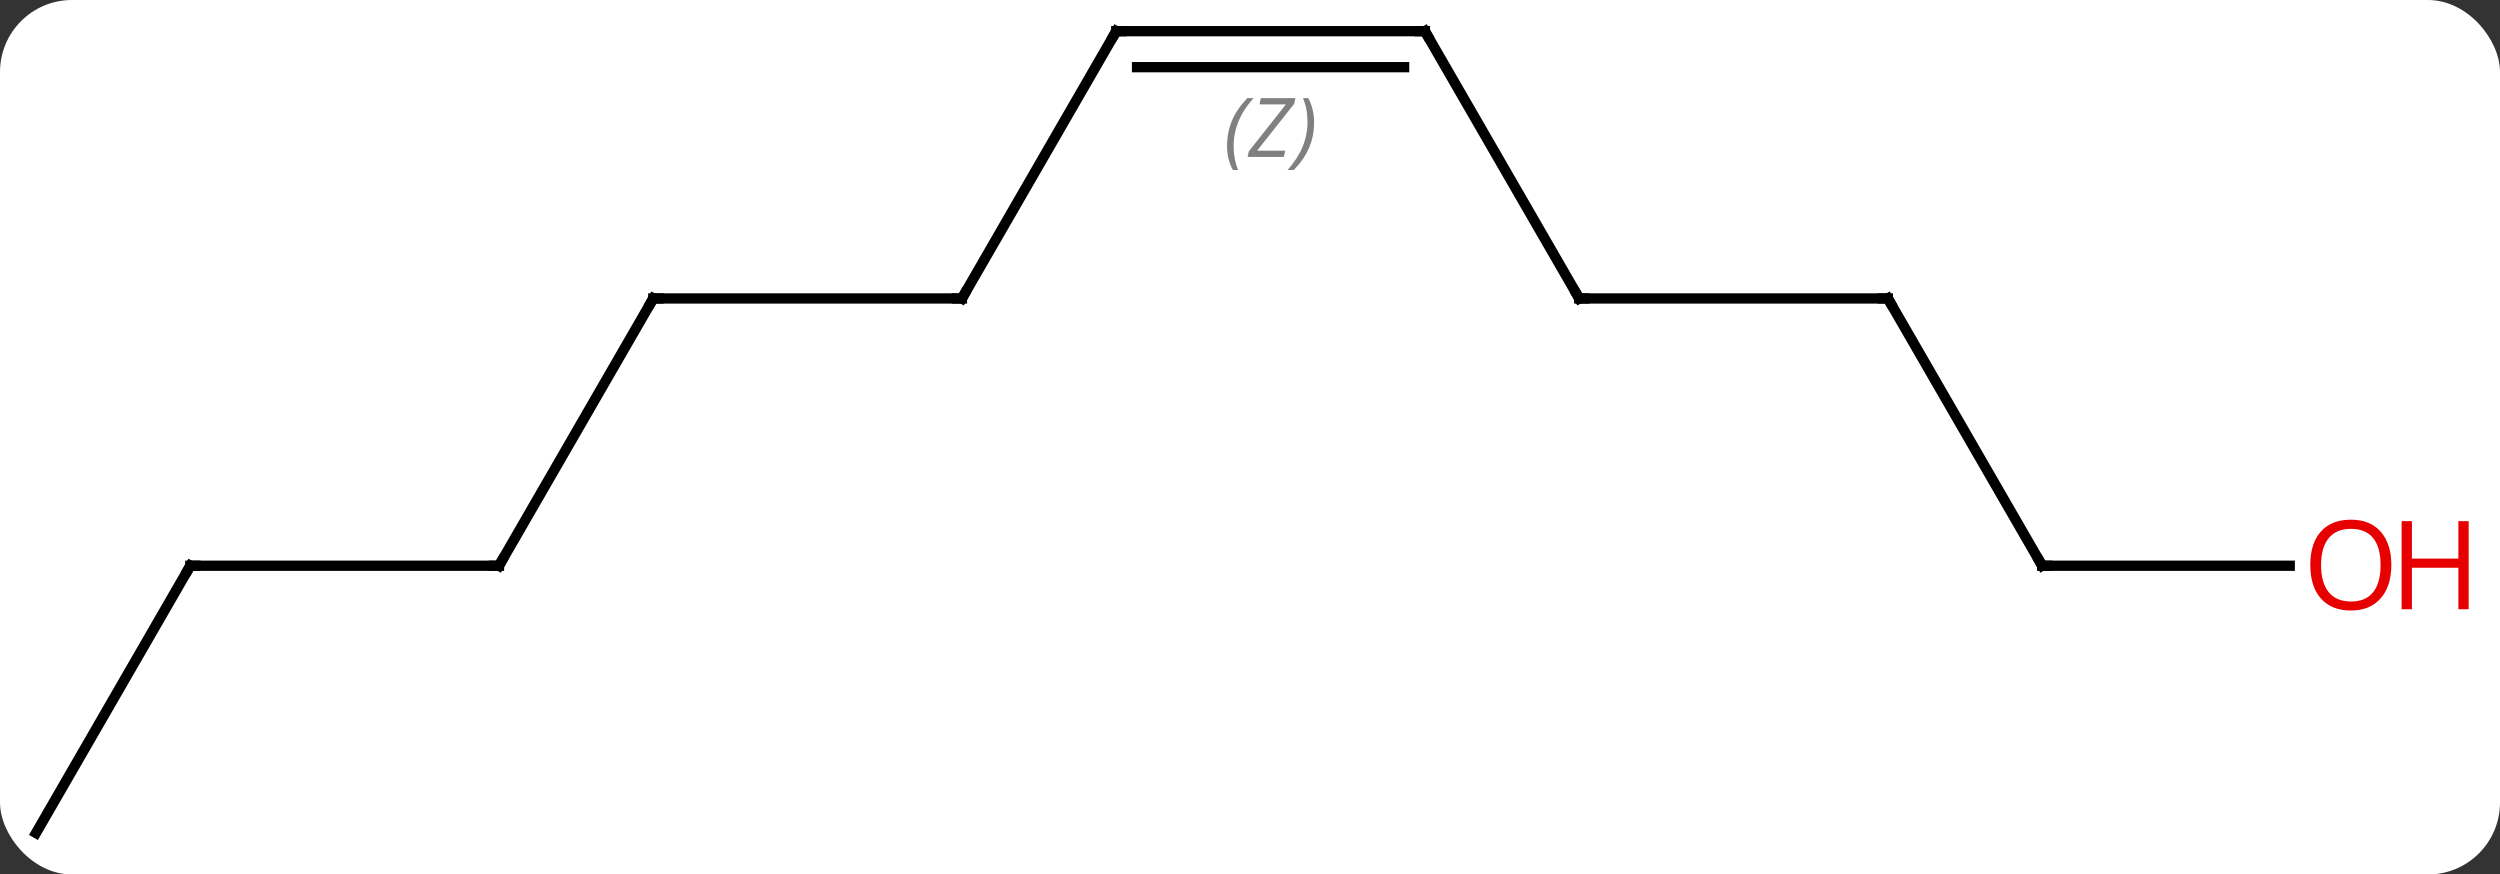 <svg width="243" viewBox="0 0 243 85" style="fill-opacity:1; color-rendering:auto; color-interpolation:auto; text-rendering:auto; stroke:black; stroke-linecap:square; stroke-miterlimit:10; shape-rendering:auto; stroke-opacity:1; fill:black; stroke-dasharray:none; font-weight:normal; stroke-width:1; font-family:'Open Sans'; font-style:normal; stroke-linejoin:miter; font-size:12; stroke-dashoffset:0; image-rendering:auto;" height="85" class="cas-substance-image" xmlns:xlink="http://www.w3.org/1999/xlink" xmlns="http://www.w3.org/2000/svg"><rect x="0" y="0" width="243" height="85" fill="#333333" stroke="none"/><svg class="cas-substance-single-component"><rect y="0" x="0" width="243" stroke="none" ry="7" rx="7" height="85" fill="white" class="cas-substance-group"/><svg y="0" x="0" width="243" viewBox="0 0 243 85" style="fill:black;" height="85" class="cas-substance-single-component-image"><svg><g><g transform="translate(116,42)" style="text-rendering:geometricPrecision; color-rendering:optimizeQuality; color-interpolation:linearRGB; stroke-linecap:butt; image-rendering:optimizeQuality;"><line y2="-12.99" y1="-38.97" x2="-22.5" x1="-7.5" style="fill:none;"/><line y2="-38.97" y1="-38.97" x2="22.5" x1="-7.5" style="fill:none;"/><line y2="-35.47" y1="-35.47" x2="20.479" x1="-5.479" style="fill:none;"/></g><g transform="translate(116,42)" style="stroke-linecap:butt; font-size:8.4px; fill:gray; text-rendering:geometricPrecision; image-rendering:optimizeQuality; color-rendering:optimizeQuality; font-family:'Open Sans'; font-style:italic; stroke:gray; color-interpolation:linearRGB;"><path style="stroke:none;" d="M3.271 -27.806 Q3.271 -29.134 3.74 -30.259 Q4.208 -31.384 5.24 -32.462 L5.849 -32.462 Q4.88 -31.4 4.396 -30.228 Q3.912 -29.056 3.912 -27.822 Q3.912 -26.493 4.349 -25.478 L3.833 -25.478 Q3.271 -26.509 3.271 -27.806 ZM8.784 -26.743 L5.268 -26.743 L5.378 -27.275 L8.987 -31.853 L6.425 -31.853 L6.55 -32.462 L9.909 -32.462 L9.8 -31.915 L6.19 -27.353 L8.925 -27.353 L8.784 -26.743 ZM11.729 -30.118 Q11.729 -28.79 11.253 -27.657 Q10.776 -26.525 9.76 -25.478 L9.151 -25.478 Q11.088 -27.634 11.088 -30.118 Q11.088 -31.447 10.651 -32.462 L11.167 -32.462 Q11.729 -31.4 11.729 -30.118 Z"/><line y2="-12.99" y1="-12.99" x2="-52.5" x1="-22.5" style="fill:none; stroke:black;"/><line y2="-12.99" y1="-38.97" x2="37.5" x1="22.5" style="fill:none; stroke:black;"/><line y2="12.99" y1="-12.99" x2="-67.5" x1="-52.5" style="fill:none; stroke:black;"/><line y2="-12.99" y1="-12.99" x2="67.5" x1="37.5" style="fill:none; stroke:black;"/><line y2="12.99" y1="12.99" x2="-97.5" x1="-67.5" style="fill:none; stroke:black;"/><line y2="12.99" y1="-12.99" x2="82.5" x1="67.5" style="fill:none; stroke:black;"/><line y2="38.97" y1="12.99" x2="-112.5" x1="-97.5" style="fill:none; stroke:black;"/><line y2="12.99" y1="12.99" x2="106.562" x1="82.5" style="fill:none; stroke:black;"/><path style="fill:none; stroke-miterlimit:5; stroke:black;" d="M-7.75 -38.537 L-7.5 -38.97 L-7 -38.97"/><path style="fill:none; stroke-miterlimit:5; stroke:black;" d="M-22.25 -13.423 L-22.5 -12.99 L-23 -12.99"/><path style="fill:none; stroke-miterlimit:5; stroke:black;" d="M22 -38.97 L22.5 -38.97 L22.75 -38.537"/><path style="fill:none; stroke-miterlimit:5; stroke:black;" d="M-52 -12.99 L-52.5 -12.99 L-52.75 -12.557"/><path style="fill:none; stroke-miterlimit:5; stroke:black;" d="M37.25 -13.423 L37.5 -12.99 L38 -12.99"/><path style="fill:none; stroke-miterlimit:5; stroke:black;" d="M-67.25 12.557 L-67.5 12.99 L-68 12.99"/><path style="fill:none; stroke-miterlimit:5; stroke:black;" d="M67 -12.99 L67.5 -12.99 L67.75 -12.557"/><path style="fill:none; stroke-miterlimit:5; stroke:black;" d="M-97 12.99 L-97.5 12.99 L-97.75 13.423"/><path style="fill:none; stroke-miterlimit:5; stroke:black;" d="M82.25 12.557 L82.5 12.99 L83 12.99"/></g><g transform="translate(116,42)" style="stroke-linecap:butt; fill:rgb(230,0,0); text-rendering:geometricPrecision; color-rendering:optimizeQuality; image-rendering:optimizeQuality; font-family:'Open Sans'; stroke:rgb(230,0,0); color-interpolation:linearRGB; stroke-miterlimit:5;"><path style="stroke:none;" d="M116.438 12.92 Q116.438 14.982 115.398 16.162 Q114.359 17.342 112.516 17.342 Q110.625 17.342 109.594 16.177 Q108.562 15.013 108.562 12.904 Q108.562 10.81 109.594 9.662 Q110.625 8.513 112.516 8.513 Q114.375 8.513 115.406 9.685 Q116.438 10.857 116.438 12.92 ZM109.609 12.92 Q109.609 14.654 110.352 15.56 Q111.094 16.467 112.516 16.467 Q113.938 16.467 114.664 15.568 Q115.391 14.67 115.391 12.92 Q115.391 11.185 114.664 10.295 Q113.938 9.404 112.516 9.404 Q111.094 9.404 110.352 10.303 Q109.609 11.201 109.609 12.92 Z"/><path style="stroke:none;" d="M123.953 17.217 L122.953 17.217 L122.953 13.185 L118.438 13.185 L118.438 17.217 L117.438 17.217 L117.438 8.654 L118.438 8.654 L118.438 12.295 L122.953 12.295 L122.953 8.654 L123.953 8.654 L123.953 17.217 Z"/></g></g></svg></svg></svg></svg>